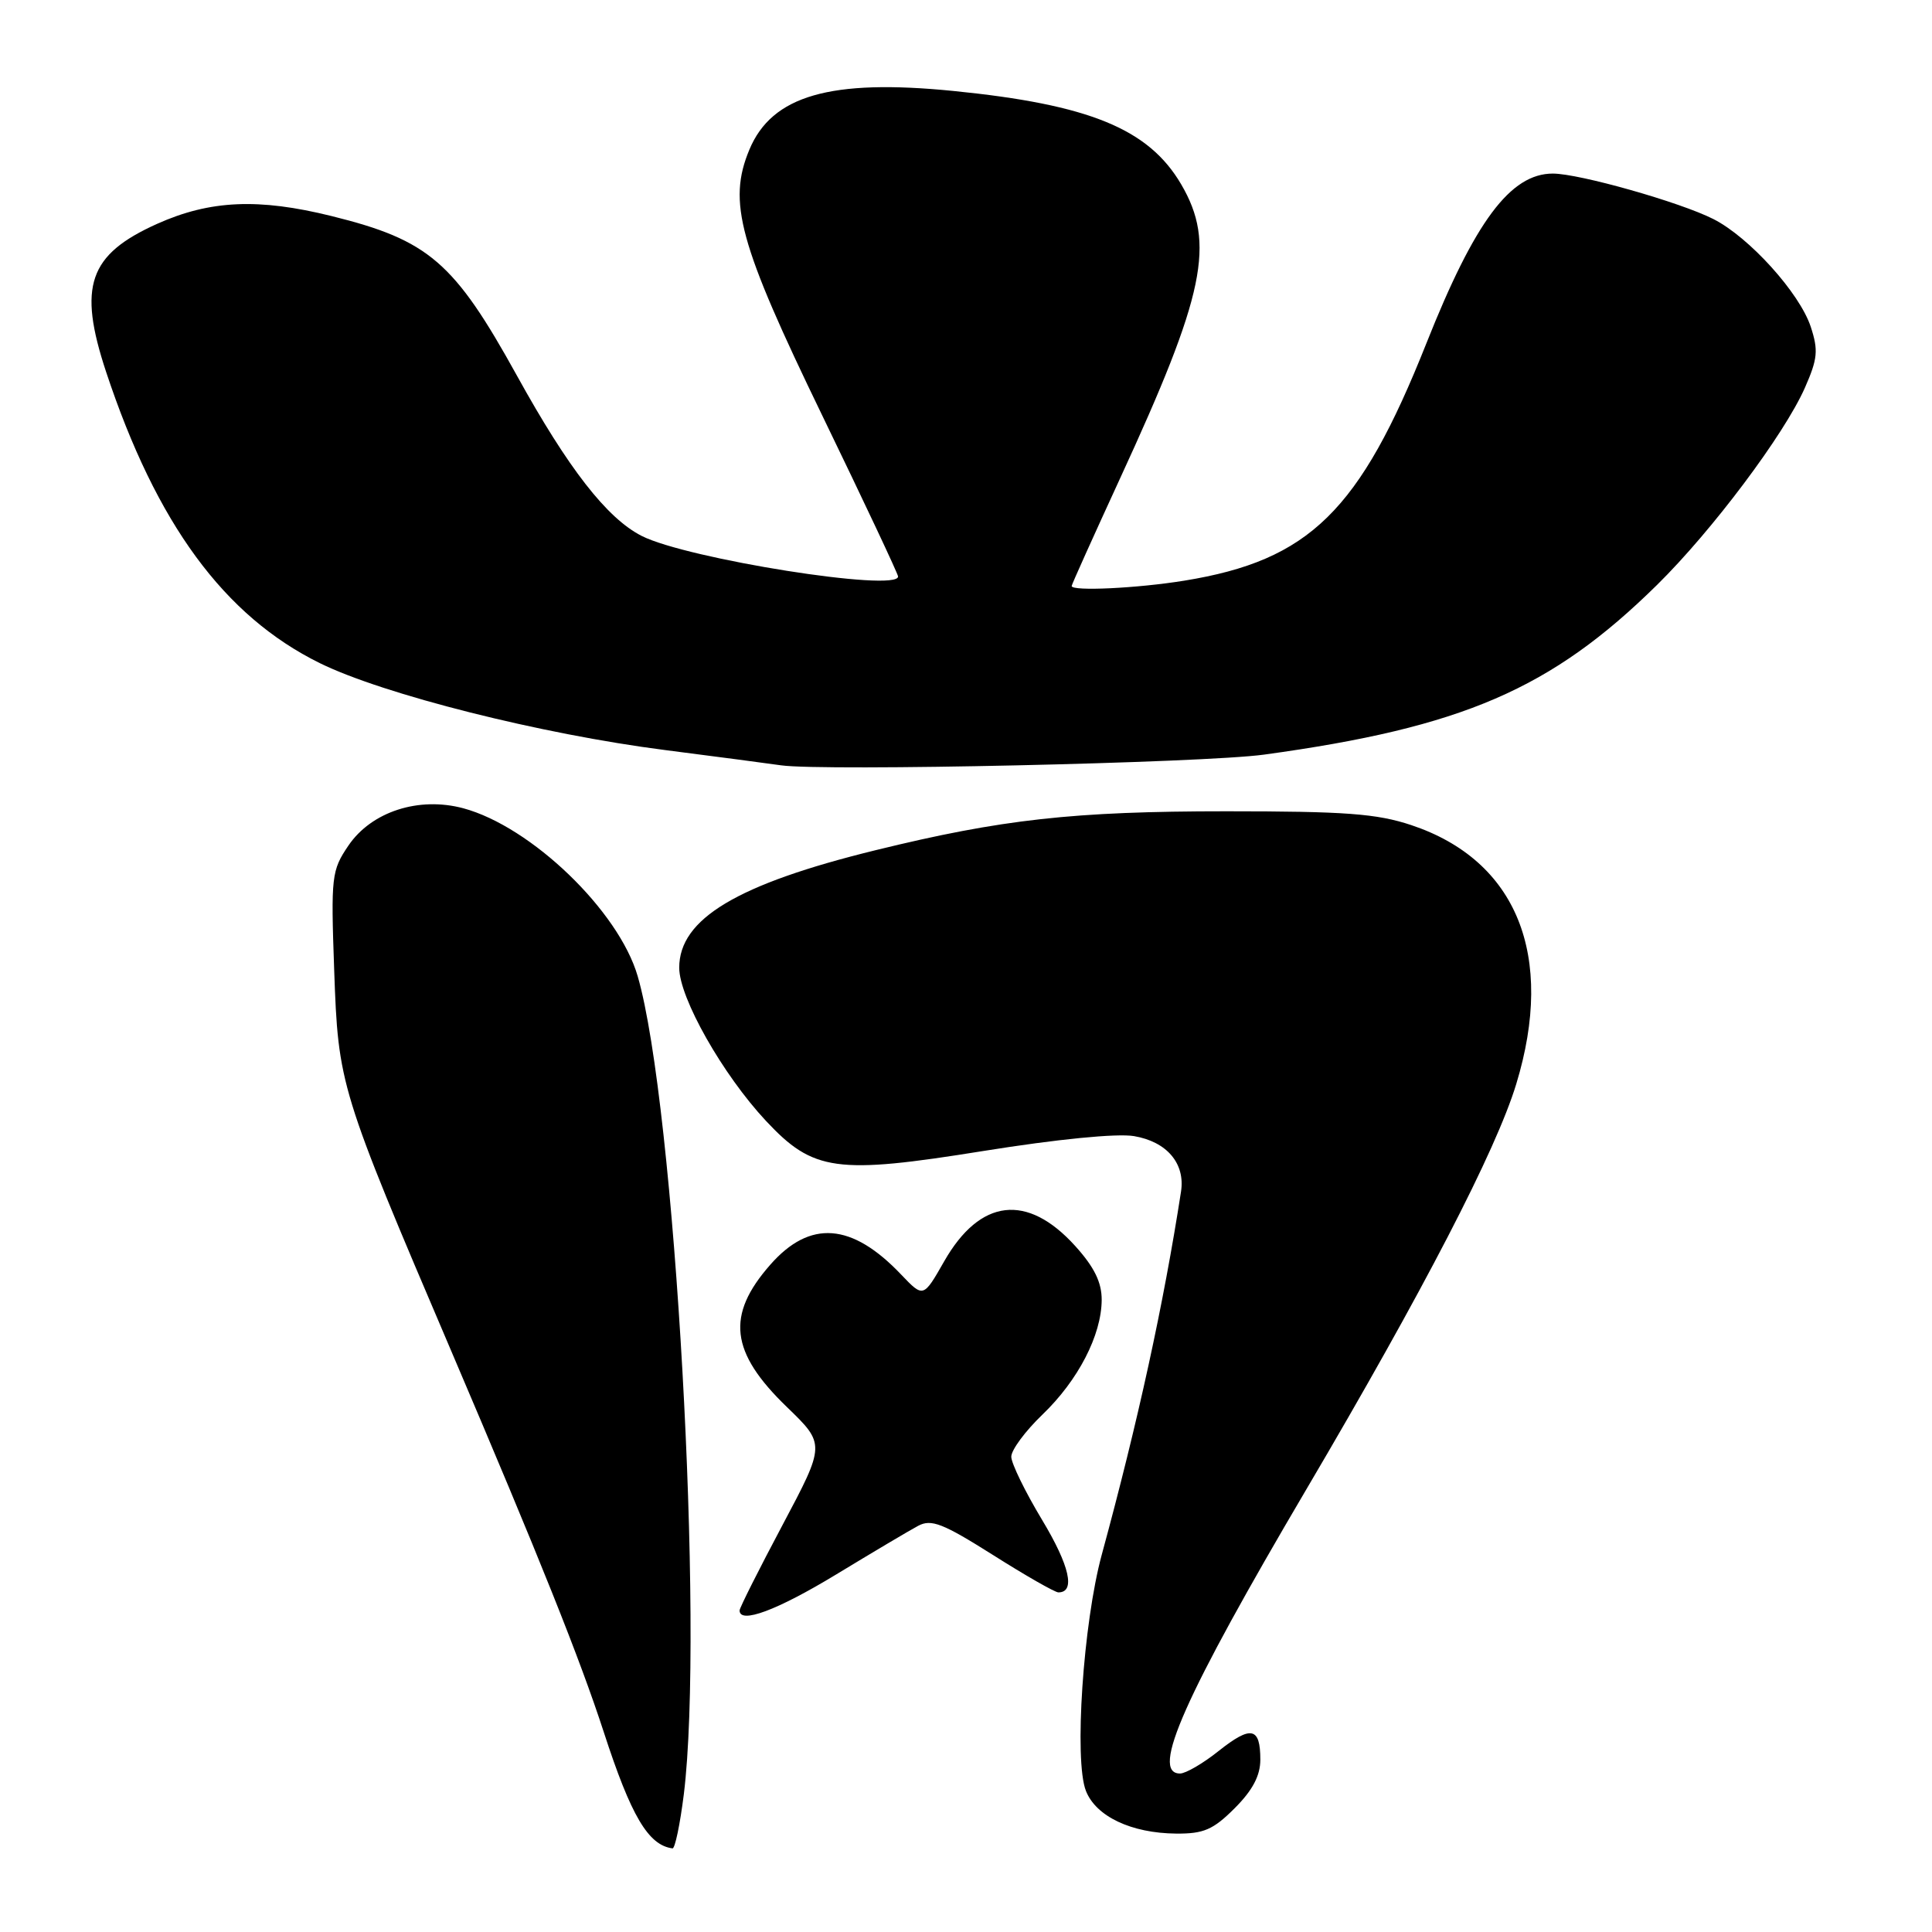 <?xml version="1.0" encoding="UTF-8" standalone="no"?>
<!DOCTYPE svg PUBLIC "-//W3C//DTD SVG 1.1//EN" "http://www.w3.org/Graphics/SVG/1.1/DTD/svg11.dtd" >
<svg xmlns="http://www.w3.org/2000/svg" xmlns:xlink="http://www.w3.org/1999/xlink" version="1.1" viewBox="0 0 256 256">
 <g >
 <path fill="currentColor"
d=" M 90.61 237.75 C 93.33 215.65 89.43 146.37 84.50 129.36 C 81.99 120.69 70.39 109.53 61.39 107.10 C 55.49 105.52 49.23 107.54 46.17 112.04 C 43.93 115.34 43.84 116.11 44.28 128.50 C 44.82 143.79 44.97 144.29 59.79 179.01 C 71.52 206.49 76.85 219.82 80.00 229.50 C 83.62 240.64 85.90 244.50 89.11 244.92 C 89.44 244.96 90.11 241.74 90.61 237.75 Z  M 163.60 239.60 C 165.98 237.22 167.00 235.28 167.00 233.16 C 167.00 228.85 165.78 228.60 161.48 232.01 C 159.42 233.66 157.11 235.00 156.36 235.00 C 152.39 235.00 156.92 224.81 173.12 197.31 C 188.61 171.01 198.24 152.42 200.91 143.64 C 206.10 126.61 200.98 113.99 187.00 109.33 C 182.44 107.81 178.25 107.50 162.50 107.50 C 142.23 107.50 132.72 108.56 116.04 112.65 C 97.68 117.15 90.00 121.75 90.00 128.23 C 90.00 132.21 95.76 142.39 101.50 148.53 C 107.76 155.22 110.80 155.65 130.31 152.51 C 140.10 150.94 147.99 150.16 150.26 150.54 C 154.62 151.28 157.07 154.17 156.49 157.90 C 154.17 172.88 150.81 188.29 145.99 206.00 C 143.53 215.04 142.30 233.27 143.89 237.30 C 145.22 240.69 149.91 242.91 155.85 242.96 C 159.49 242.99 160.75 242.45 163.60 239.60 Z  M 110.77 208.64 C 115.63 205.69 120.53 202.78 121.66 202.18 C 123.40 201.25 124.93 201.85 131.57 206.04 C 135.88 208.77 139.79 211.00 140.24 211.00 C 142.54 211.00 141.74 207.47 138.08 201.39 C 135.84 197.67 134.00 193.90 134.00 193.02 C 134.00 192.13 135.85 189.63 138.12 187.45 C 142.86 182.90 145.95 176.93 145.98 172.25 C 145.99 169.92 145.00 167.90 142.48 165.11 C 136.12 158.07 129.87 158.80 125.11 167.13 C 122.35 171.97 122.35 171.97 119.42 168.90 C 112.88 162.01 107.32 161.59 102.06 167.59 C 96.18 174.28 96.75 179.18 104.26 186.43 C 109.37 191.37 109.37 191.37 103.69 202.07 C 100.56 207.96 98.00 213.05 98.00 213.39 C 98.00 215.22 102.94 213.39 110.77 208.64 Z  M 167.50 99.99 C 193.78 96.39 205.55 91.31 219.57 77.50 C 226.87 70.31 236.40 57.60 239.15 51.40 C 240.85 47.54 240.96 46.42 239.93 43.29 C 238.45 38.82 231.79 31.44 227.04 29.03 C 222.63 26.79 209.26 23.00 205.76 23.00 C 200.14 23.00 195.42 29.33 189.00 45.50 C 180.17 67.72 173.51 74.25 156.93 76.94 C 150.72 77.95 142.00 78.37 142.00 77.65 C 142.00 77.46 144.89 71.05 148.41 63.40 C 159.68 38.96 161.08 32.23 156.51 24.42 C 152.20 17.07 144.34 13.85 126.30 12.05 C 110.04 10.43 102.29 12.66 99.30 19.82 C 96.40 26.77 97.89 32.22 108.94 55.03 C 114.47 66.44 119.00 76.06 119.00 76.39 C 119.00 78.50 91.01 74.06 85.02 71.01 C 80.41 68.66 75.30 62.09 68.50 49.78 C 60.17 34.71 56.82 31.82 43.94 28.63 C 34.26 26.23 27.83 26.52 20.82 29.66 C 11.74 33.74 10.30 37.92 14.06 49.28 C 20.73 69.40 29.70 81.62 42.38 87.87 C 50.82 92.02 71.73 97.29 88.15 99.39 C 94.94 100.26 101.85 101.17 103.50 101.41 C 109.10 102.21 159.46 101.10 167.50 99.99 Z "/>
</g>
</svg>